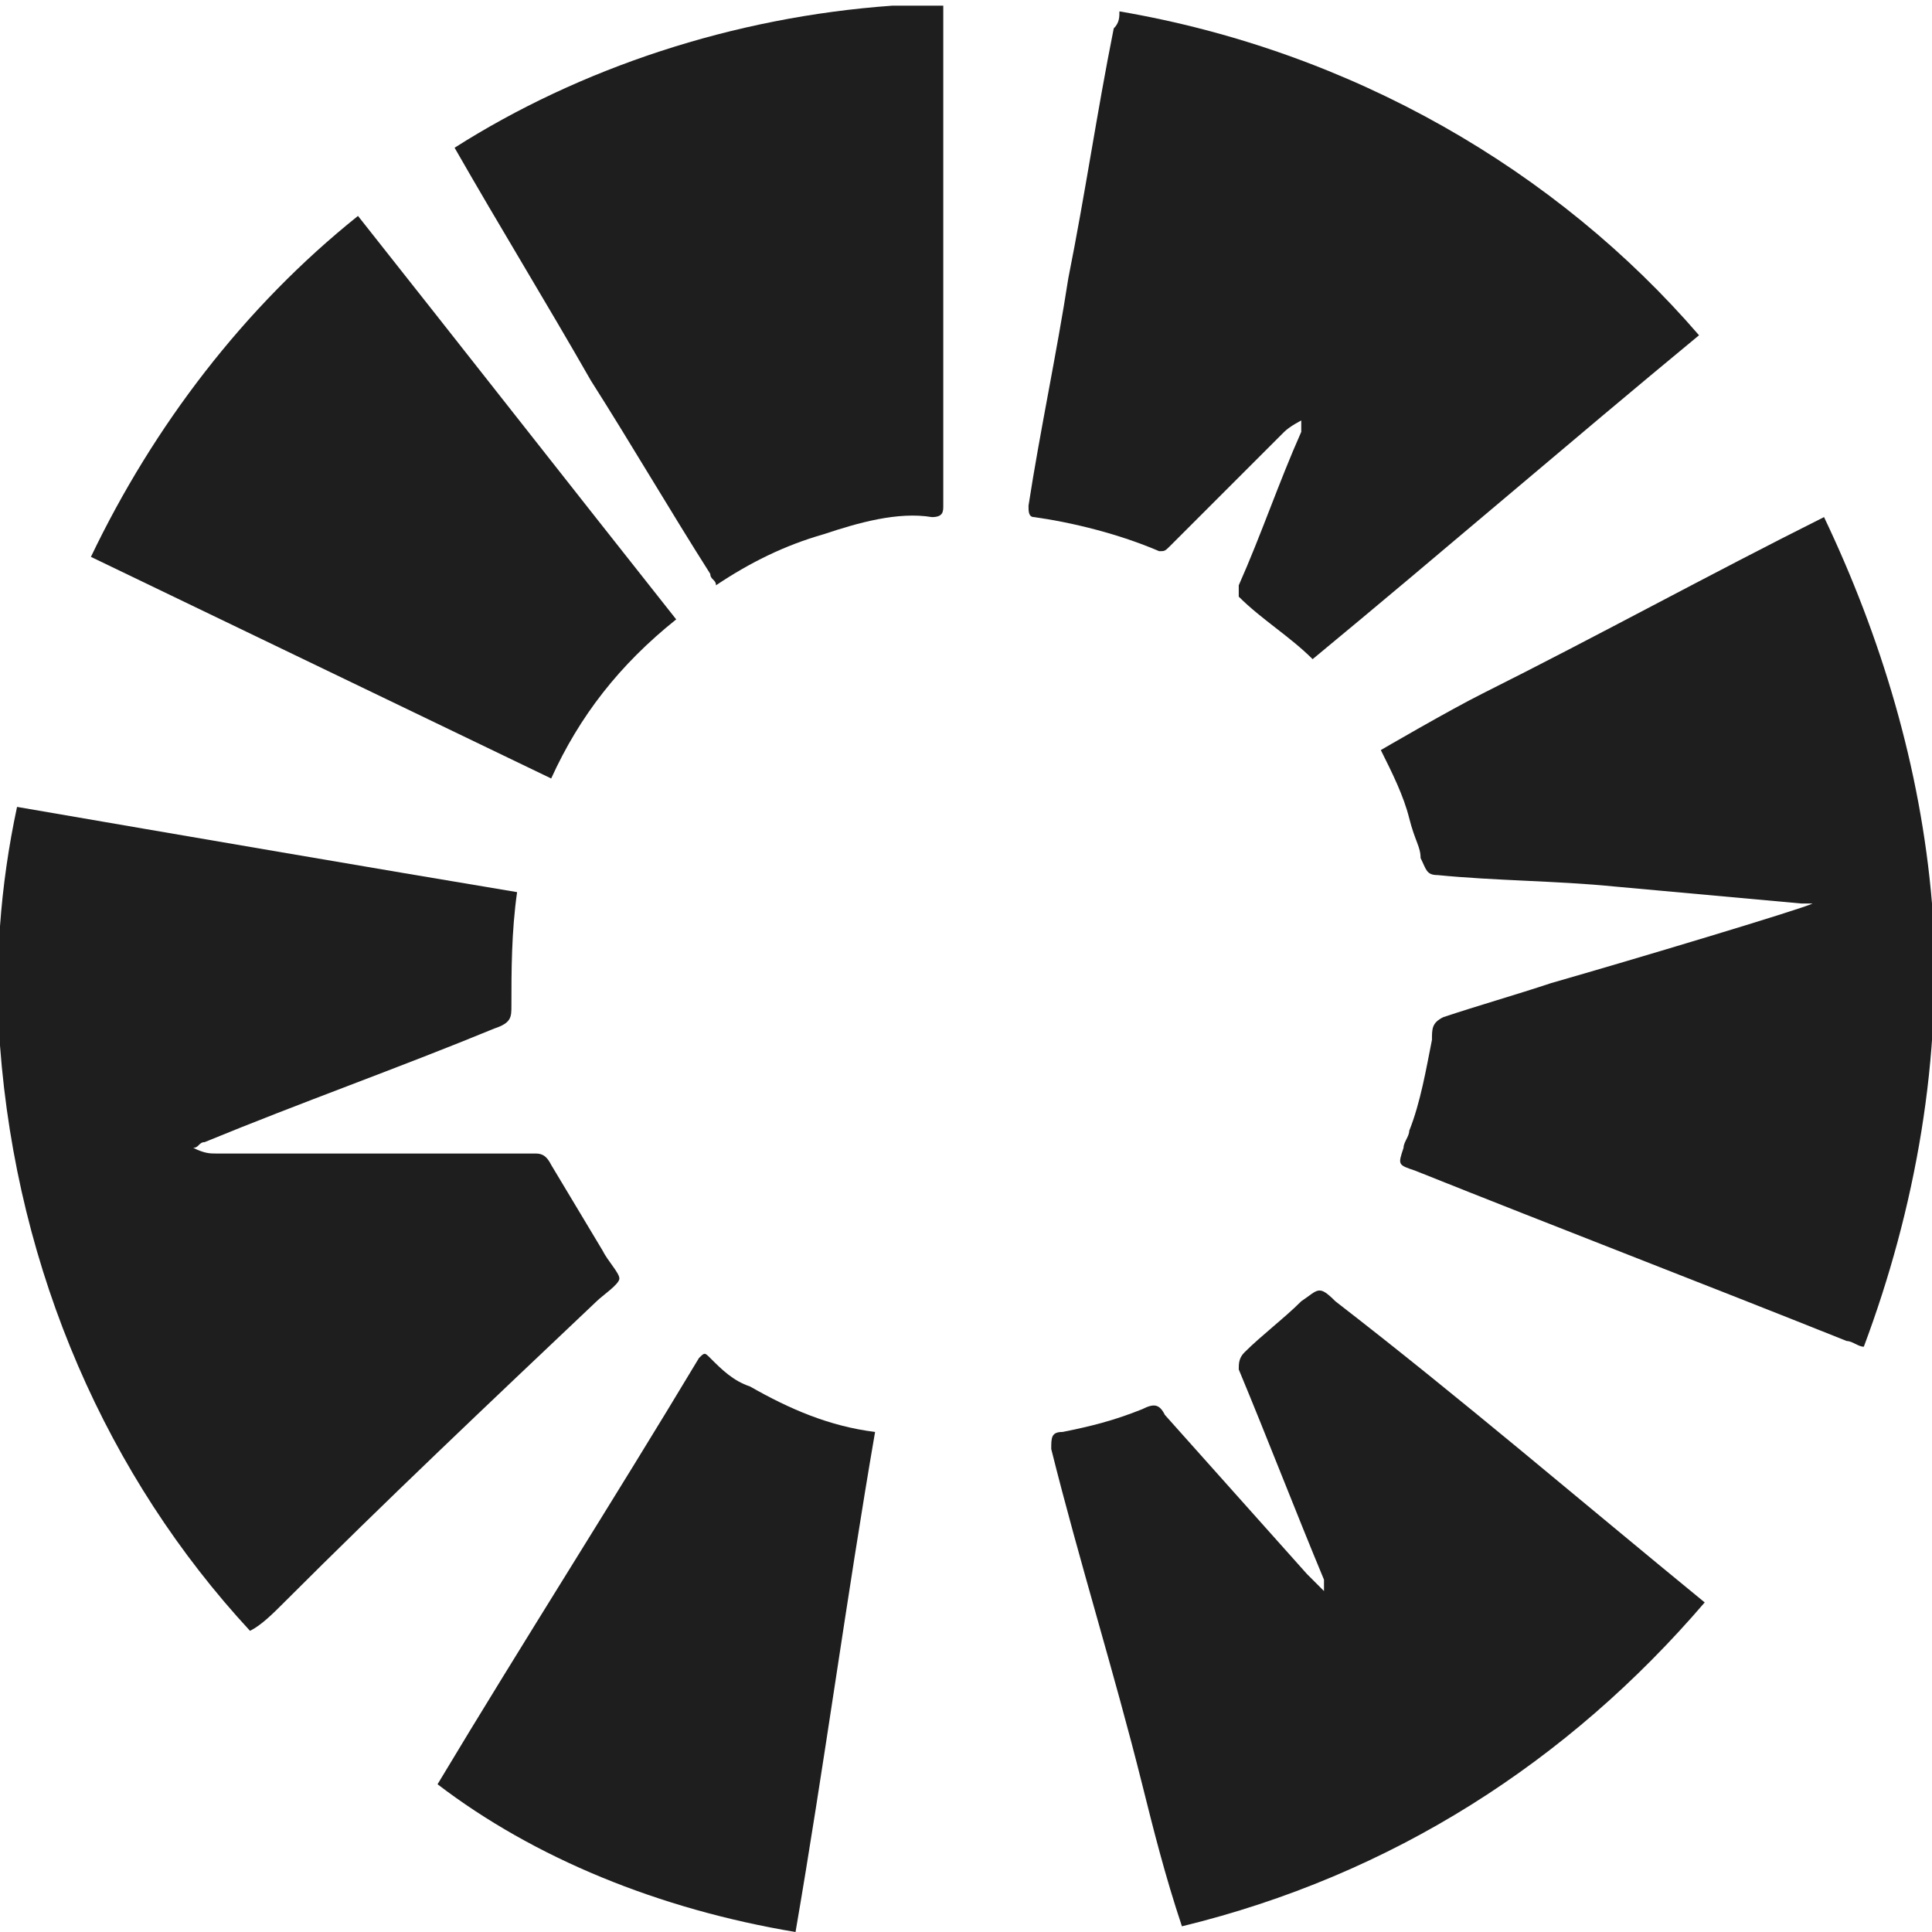 <svg enable-background="new 0 0 34 34" viewBox="0 0 34 34" xmlns="http://www.w3.org/2000/svg"><g fill="#1e1e1e"><path d="m9.7 13.7c.5-1.1 1.2-2 2.2-2.8-1.9-2.4-3.7-4.7-5.6-7.1-2 1.6-3.6 3.7-4.7 6 2.7 1.3 5.4 2.6 8.1 3.9z"/><path d="m34 15.9c-.2-2.4-.9-4.7-1.9-6.8-2 1-4 2.1-6 3.1-.6.3-1.8 1-1.8 1 .2.4.4.8.5 1.2s.2.5.2.7c.1.2.1.3.3.3 1 .1 2.1.1 3.1.2 1.1.1 2.2.2 3.3.3h.2c-.2.1-3.2 1-4.6 1.4-.6.2-1.3.4-1.9.6-.2.1-.2.2-.2.4-.1.5-.2 1.1-.4 1.6 0 .1-.1.2-.1.3-.1.3-.1.3.2.4 2.5 1 5.1 2 7.6 3 .1 0 .2.1.3.1.9-2.4 1.4-5.1 1.2-7.8z"/><path d="m19.6.5c-.3 1.5-.5 2.9-.8 4.4-.2 1.3-.5 2.7-.7 4 0 .1 0 .2.1.2.7.1 1.5.3 2.2.6.1 0 .1 0 .2-.1.7-.7 1.3-1.3 2-2 .1-.1.3-.2.3-.2v.2c-.4.9-.7 1.8-1.1 2.7v.2c.4.4.9.7 1.3 1.1 2.3-1.9 4.5-3.8 6.8-5.7-2.5-2.9-6.1-5-10.2-5.7 0 .1 0 .2-.1.3z"/><path d="m14 34c.5-2.9.9-5.9 1.4-8.8-.8-.1-1.5-.4-2.2-.8-.3-.1-.5-.3-.7-.5-.1-.1-.1-.1-.2 0-1.5 2.5-3.1 5-4.6 7.5 1.7 1.3 3.9 2.2 6.3 2.6z"/><path d="m23.5 22.9c-.3-.3-.3-.2-.6 0-.3.3-.7.6-1 .9-.1.1-.1.2-.1.3.5 1.2 1 2.5 1.5 3.7v.2c-.1-.1-.2-.2-.3-.3-.8-.9-1.7-1.9-2.5-2.8-.1-.2-.2-.2-.4-.1-.5.2-.9.3-1.4.4-.2 0-.2.1-.2.3.5 2 1.1 3.9 1.6 5.9.2.8.4 1.6.7 2.5 3.7-.9 6.8-2.9 9.2-5.7-2.2-1.8-4.3-3.6-6.5-5.3z"/><path d="m10.4 6.7c.7 1.1 1.4 2.3 2.1 3.4 0 .1.1.1.1.2.6-.4 1.2-.7 1.9-.9.6-.2 1.3-.4 1.9-.3.2 0 .2-.1.2-.2 0-1.7 0-3.5 0-5.2 0-1.2 0-2.4 0-3.6-.3 0-.6 0-.9 0-2.8.2-5.5 1.1-7.7 2.5.8 1.4 1.6 2.7 2.4 4.1z"/><path d="m5 28.2c1.8-1.8 3.6-3.5 5.5-5.3.1-.1.4-.3.4-.4s-.2-.3-.3-.5c-.3-.5-.6-1-.9-1.5-.1-.2-.2-.2-.3-.2-1.9 0-3.7 0-5.6 0-.1 0-.2 0-.4-.1.1 0 .1-.1.2-.1 1.7-.7 3.4-1.3 5.1-2 .3-.1.3-.2.3-.4 0-.6 0-1.3.1-2-2.4-.4-5.9-1-8.8-1.5-.3 1.4-.4 2.8-.3 4.2.3 4 1.9 7.6 4.4 10.3.2-.1.4-.3.6-.5z"/></g></svg>